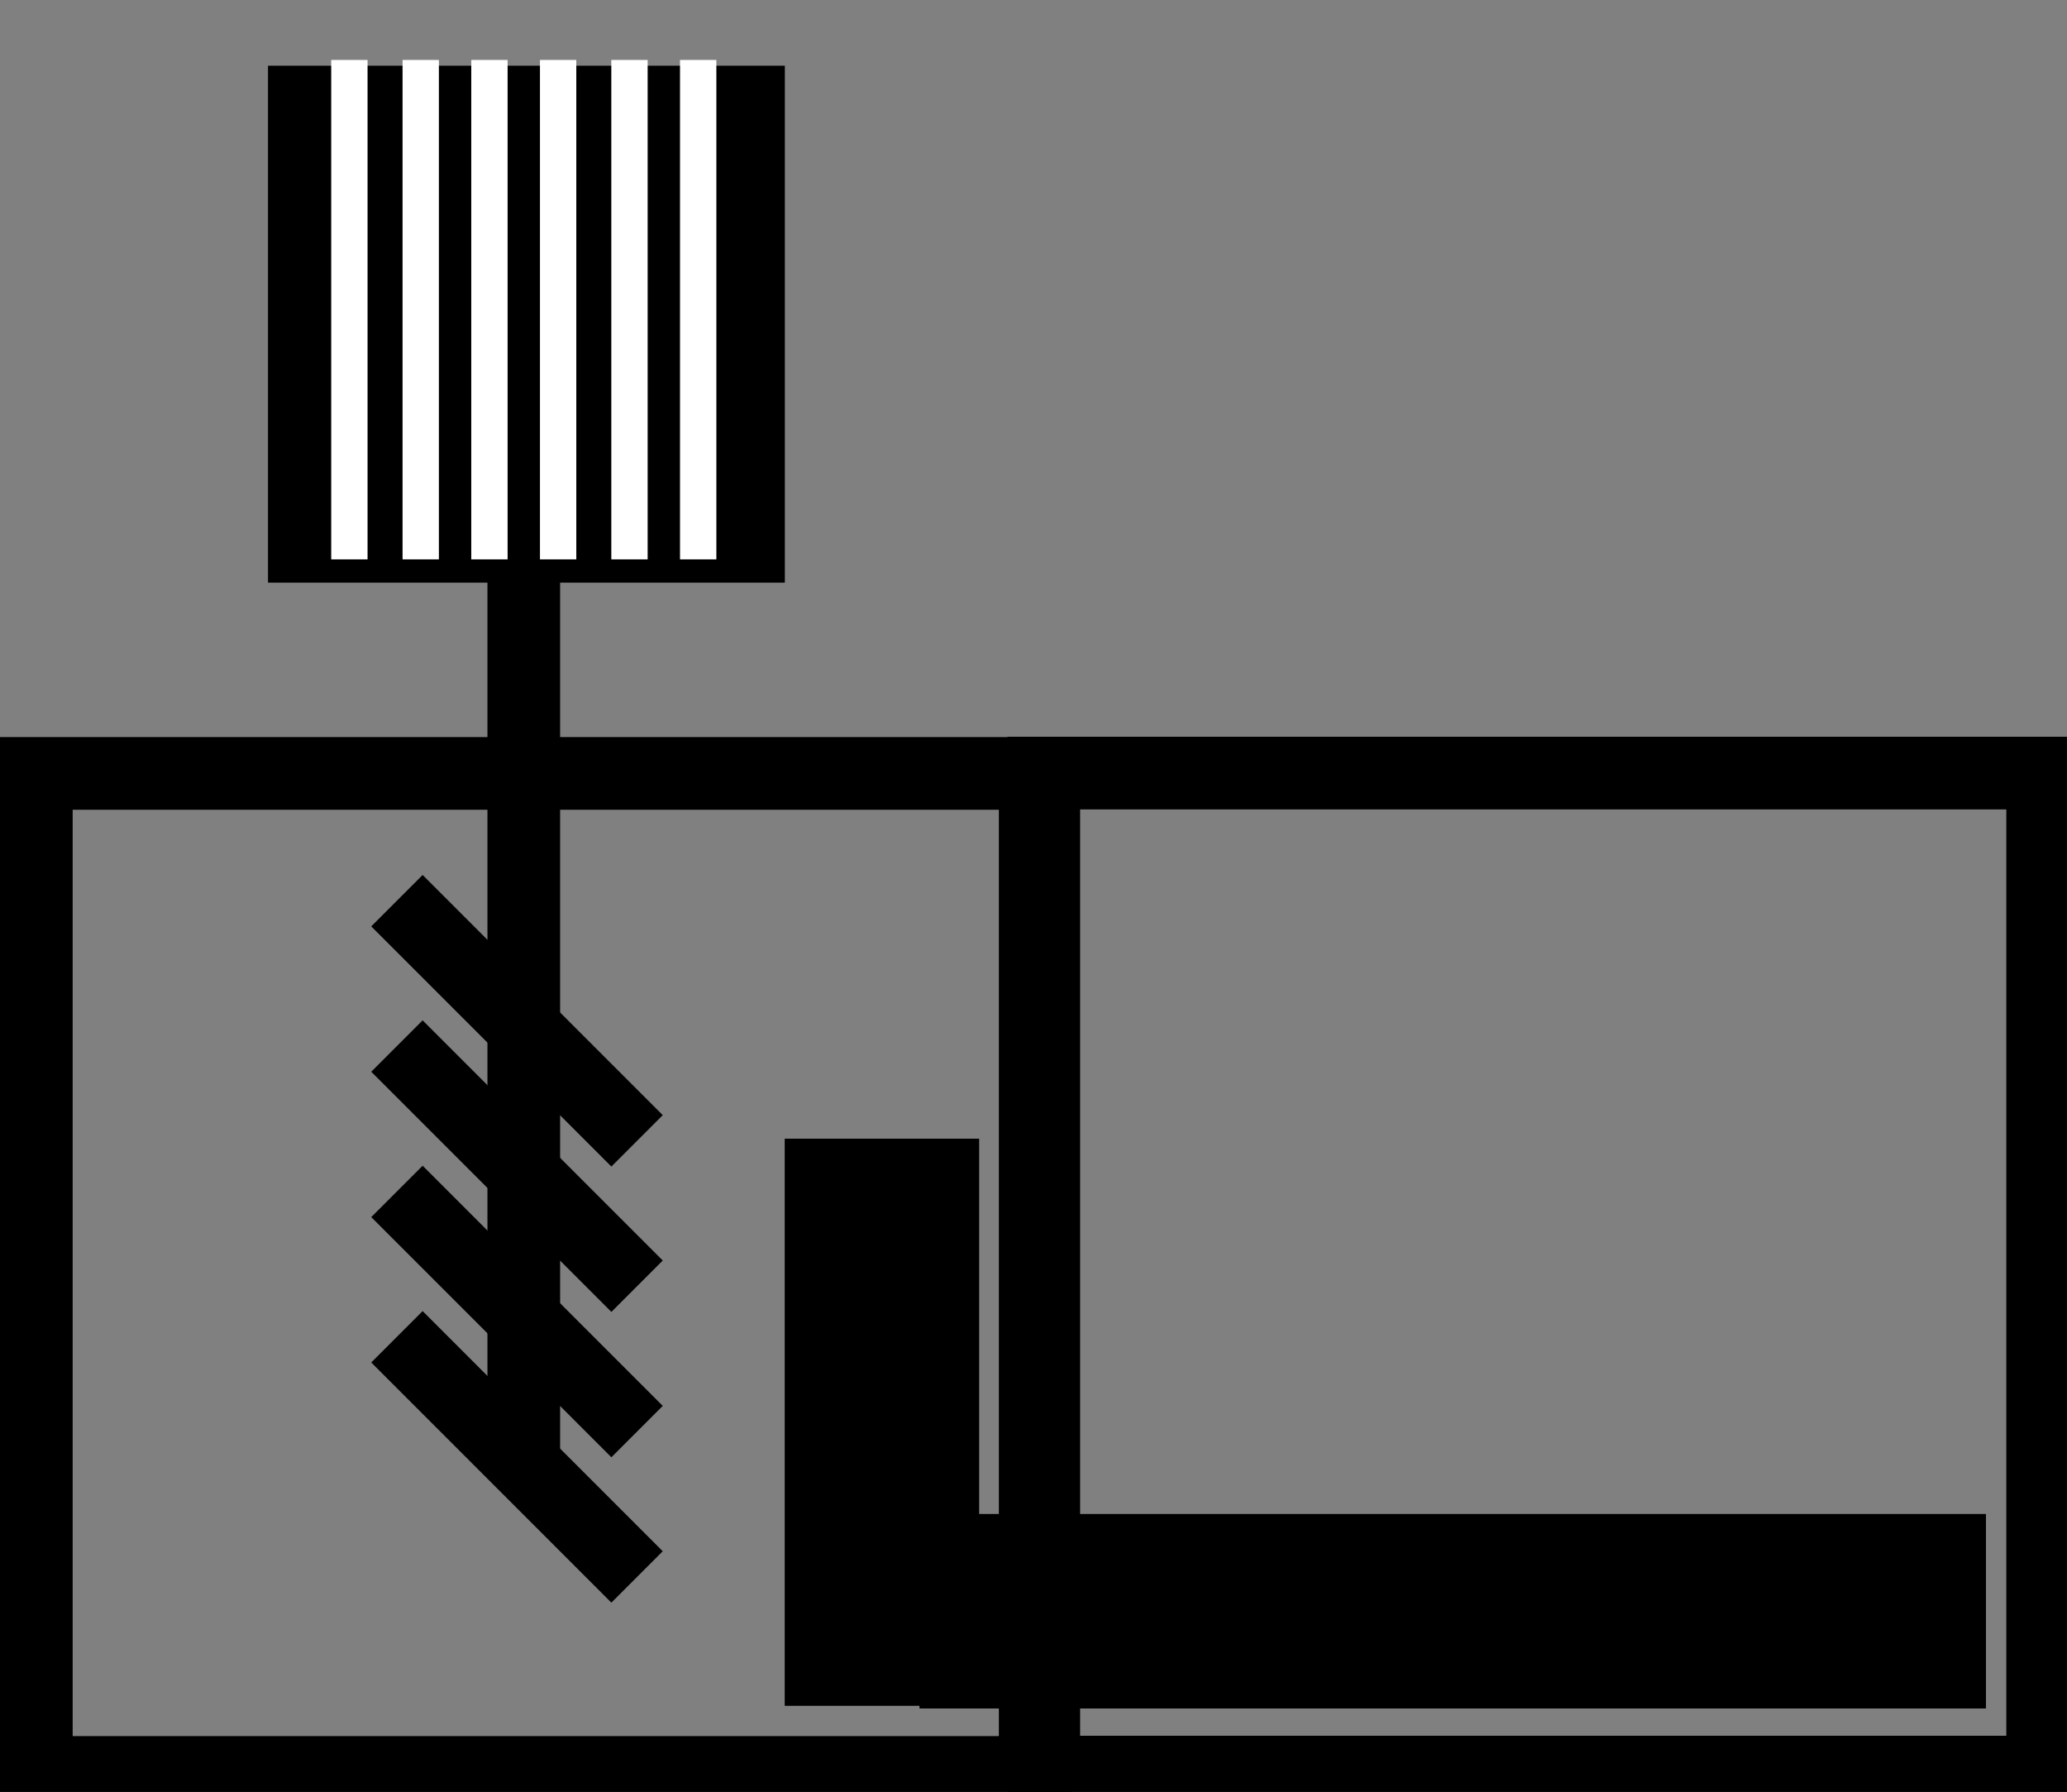 <?xml version="1.0" encoding="UTF-8" standalone="no"?>
<svg
   width="782.211"
   height="678"
   xml:space="preserve"
   overflow="hidden"
   version="1.1"
   id="svg17"
   sodipodi:docname="uc2_zstage_1x2.svg"
   inkscape:version="1.3.2 (091e20e, 2023-11-25, custom)"
   xmlns:inkscape="http://www.inkscape.org/namespaces/inkscape"
   xmlns:sodipodi="http://sodipodi.sourceforge.net/DTD/sodipodi-0.dtd"
   xmlns="http://www.w3.org/2000/svg"
   xmlns:svg="http://www.w3.org/2000/svg"><rect width="100%" height="100%" fill="#808080" stroke="none"/><defs
     id="defs17" /><sodipodi:namedview
     id="namedview17"
     pagecolor="#ffffff"
     bordercolor="#000000"
     borderopacity="0.25"
     inkscape:showpageshadow="2"
     inkscape:pageopacity="0.0"
     inkscape:pagecheckerboard="0"
     inkscape:deskcolor="#d1d1d1"
     inkscape:zoom="0.22044544"
     inkscape:cx="290.32127"
     inkscape:cy="396.92361"
     inkscape:window-width="1024"
     inkscape:window-height="697"
     inkscape:window-x="-8"
     inkscape:window-y="369"
     inkscape:window-maximized="1"
     inkscape:current-layer="svg17" /><g
     id="g1"><rect
       x="13.75"
       y="292.624"
       width="378"
       height="378"
       stroke="#000000"
       stroke-width="27.5"
       stroke-linecap="butt"
       stroke-linejoin="miter"
       stroke-miterlimit="8"
       stroke-opacity="1"
       fill="none"
       id="rect1" /><rect
       x="394.997"
       y="292.503"
       width="378"
       height="378"
       stroke="#000000"
       stroke-width="27.5"
       stroke-linecap="butt"
       stroke-linejoin="miter"
       stroke-miterlimit="8"
       stroke-opacity="1"
       fill="none"
       id="rect1-2" /><rect
       x="103.714"
       y="-218.151"
       width="191"
       height="191"
       stroke="#000000"
       stroke-width="4.583"
       stroke-linecap="butt"
       stroke-linejoin="miter"
       stroke-miterlimit="8"
       stroke-opacity="1"
       fill="#000000"
       fill-opacity="1"
       id="rect2"
       transform="scale(1,-1)" /><rect
       x="299.25"
       y="433.124"
       width="69"
       height="210"
       stroke="#000000"
       stroke-width="4.583"
       stroke-linecap="butt"
       stroke-linejoin="miter"
       stroke-miterlimit="8"
       stroke-opacity="1"
       fill="#000000"
       fill-opacity="1"
       id="rect3" /><rect
       x="350.25"
       y="575.124"
       width="399"
       height="69"
       stroke="#000000"
       stroke-width="4.583"
       stroke-linecap="butt"
       stroke-linejoin="miter"
       stroke-miterlimit="8"
       stroke-opacity="1"
       fill="#000000"
       fill-opacity="1"
       id="rect4" /><path
       d="m 150.214,505.781 90.87,90.87"
       stroke="#000000"
       stroke-width="27.5"
       stroke-linecap="butt"
       stroke-linejoin="miter"
       stroke-miterlimit="8"
       stroke-opacity="1"
       fill="none"
       fill-rule="evenodd"
       id="path5" /><path
       d="m 150.214,450.781 90.87,90.87"
       stroke="#000000"
       stroke-width="27.5"
       stroke-linecap="butt"
       stroke-linejoin="miter"
       stroke-miterlimit="8"
       stroke-opacity="1"
       fill="none"
       fill-rule="evenodd"
       id="path6" /><path
       d="m 150.214,395.781 90.87,90.87"
       stroke="#000000"
       stroke-width="27.5"
       stroke-linecap="butt"
       stroke-linejoin="miter"
       stroke-miterlimit="8"
       stroke-opacity="1"
       fill="none"
       fill-rule="evenodd"
       id="path7" /><path
       d="m 150.214,340.781 90.87,90.87"
       stroke="#000000"
       stroke-width="27.5"
       stroke-linecap="butt"
       stroke-linejoin="miter"
       stroke-miterlimit="8"
       stroke-opacity="1"
       fill="none"
       fill-rule="evenodd"
       id="path8" /><path
       d="m 198.214,555.651 v -390.38"
       stroke="#000000"
       stroke-width="27.5"
       stroke-linecap="butt"
       stroke-linejoin="miter"
       stroke-miterlimit="8"
       stroke-opacity="1"
       fill="none"
       fill-rule="evenodd"
       id="path9" /><path
       d="M 132.214,211.651 V 22.681"
       stroke="#ffffff"
       stroke-width="13.75"
       stroke-linecap="butt"
       stroke-linejoin="miter"
       stroke-miterlimit="8"
       stroke-opacity="1"
       fill="none"
       fill-rule="evenodd"
       id="path11" /><path
       d="M 159.214,211.651 V 22.681"
       stroke="#ffffff"
       stroke-width="13.75"
       stroke-linecap="butt"
       stroke-linejoin="miter"
       stroke-miterlimit="8"
       stroke-opacity="1"
       fill="none"
       fill-rule="evenodd"
       id="path12" /><path
       d="M 211.214,211.651 V 22.681"
       stroke="#ffffff"
       stroke-width="13.75"
       stroke-linecap="butt"
       stroke-linejoin="miter"
       stroke-miterlimit="8"
       stroke-opacity="1"
       fill="none"
       fill-rule="evenodd"
       id="path13" /><path
       d="M 264.214,211.651 V 22.681"
       stroke="#ffffff"
       stroke-width="13.75"
       stroke-linecap="butt"
       stroke-linejoin="miter"
       stroke-miterlimit="8"
       stroke-opacity="1"
       fill="none"
       fill-rule="evenodd"
       id="path14" /><path
       d="M 238.214,211.651 V 22.681"
       stroke="#ffffff"
       stroke-width="13.75"
       stroke-linecap="butt"
       stroke-linejoin="miter"
       stroke-miterlimit="8"
       stroke-opacity="1"
       fill="none"
       fill-rule="evenodd"
       id="path15" /><path
       d="M 185.214,211.651 V 22.681"
       stroke="#ffffff"
       stroke-width="13.75"
       stroke-linecap="butt"
       stroke-linejoin="miter"
       stroke-miterlimit="8"
       stroke-opacity="1"
       fill="none"
       fill-rule="evenodd"
       id="path16" /></g></svg>
